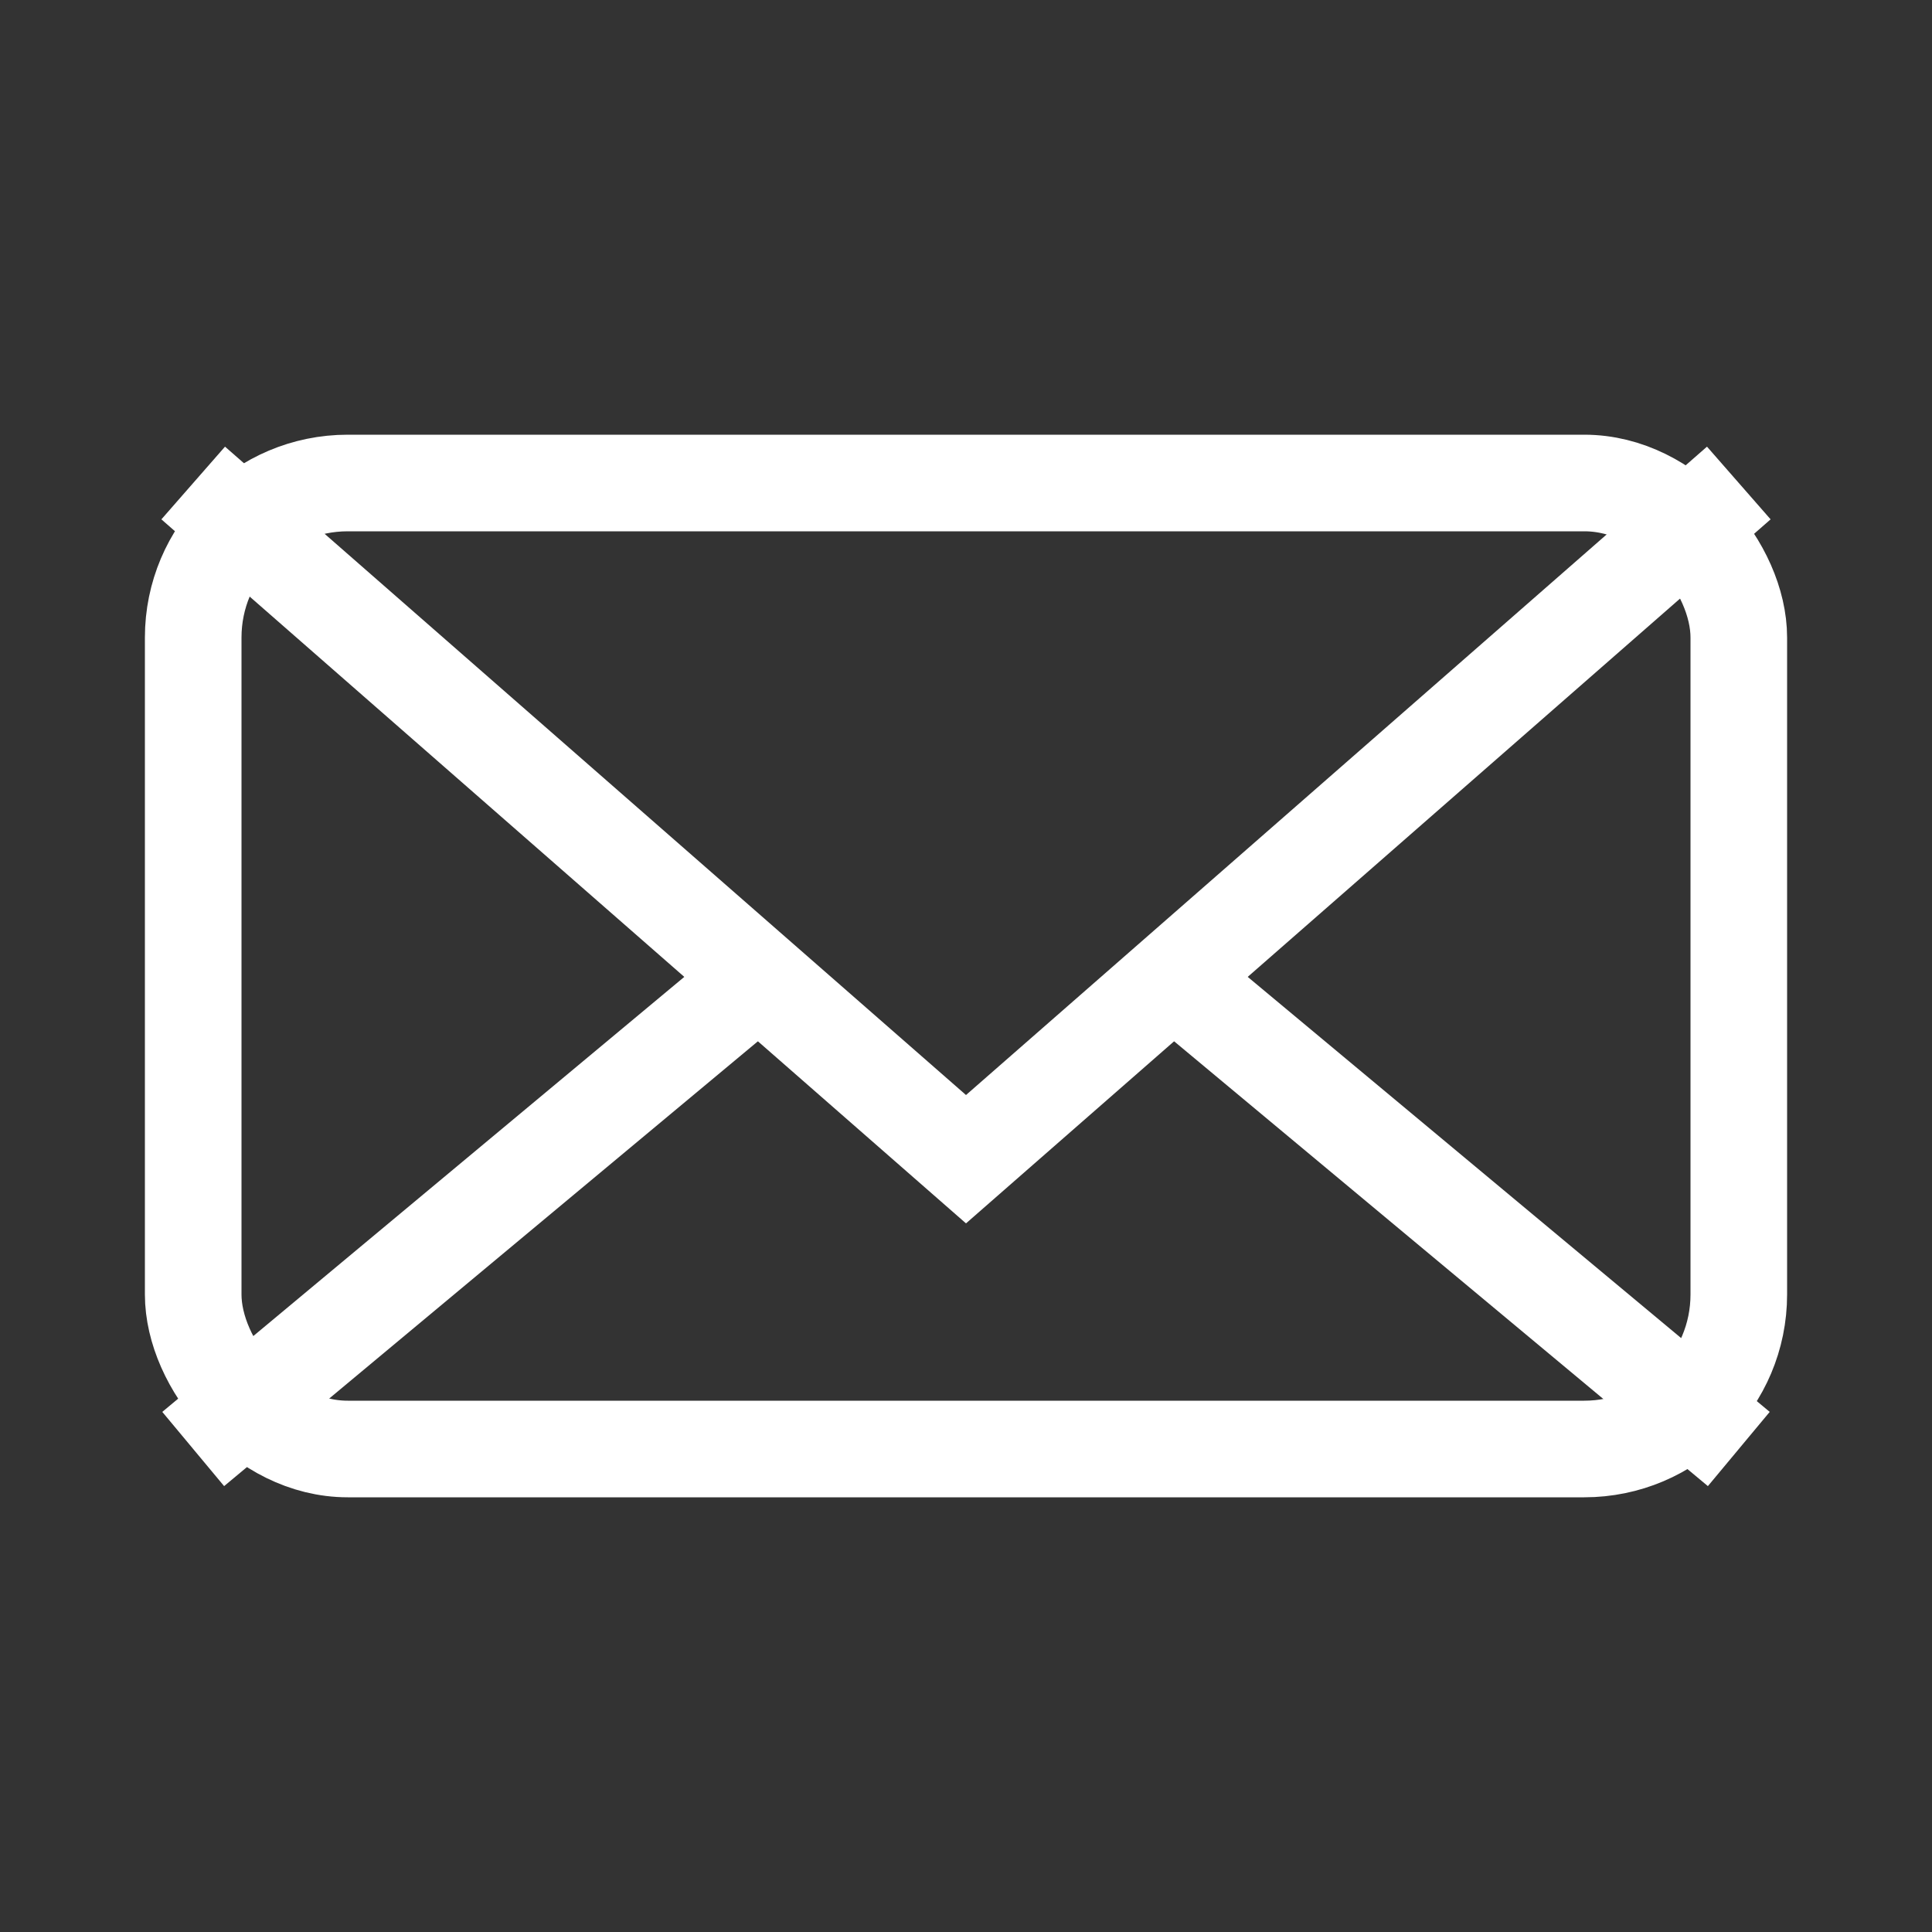 <svg xmlns="http://www.w3.org/2000/svg" width="1200" height="1200" viewBox="0 0 100 100">
  <rect x="0" y="0" width="100" height="100" fill="#333333" stroke="none"/>
  <rect x="10" y="25" width="80" height="50" rx="8" fill="none" stroke="#FFFFFF" stroke-width="5"/>
  <polyline points="10,25 50,60 90,25" fill="none" stroke="#FFFFFF" stroke-width="5"/>
  <line x1="10" y1="75" x2="40" y2="50" stroke="#FFFFFF" stroke-width="5"/>
  <line x1="90" y1="75" x2="60" y2="50" stroke="#FFFFFF" stroke-width="5"/>
</svg>
